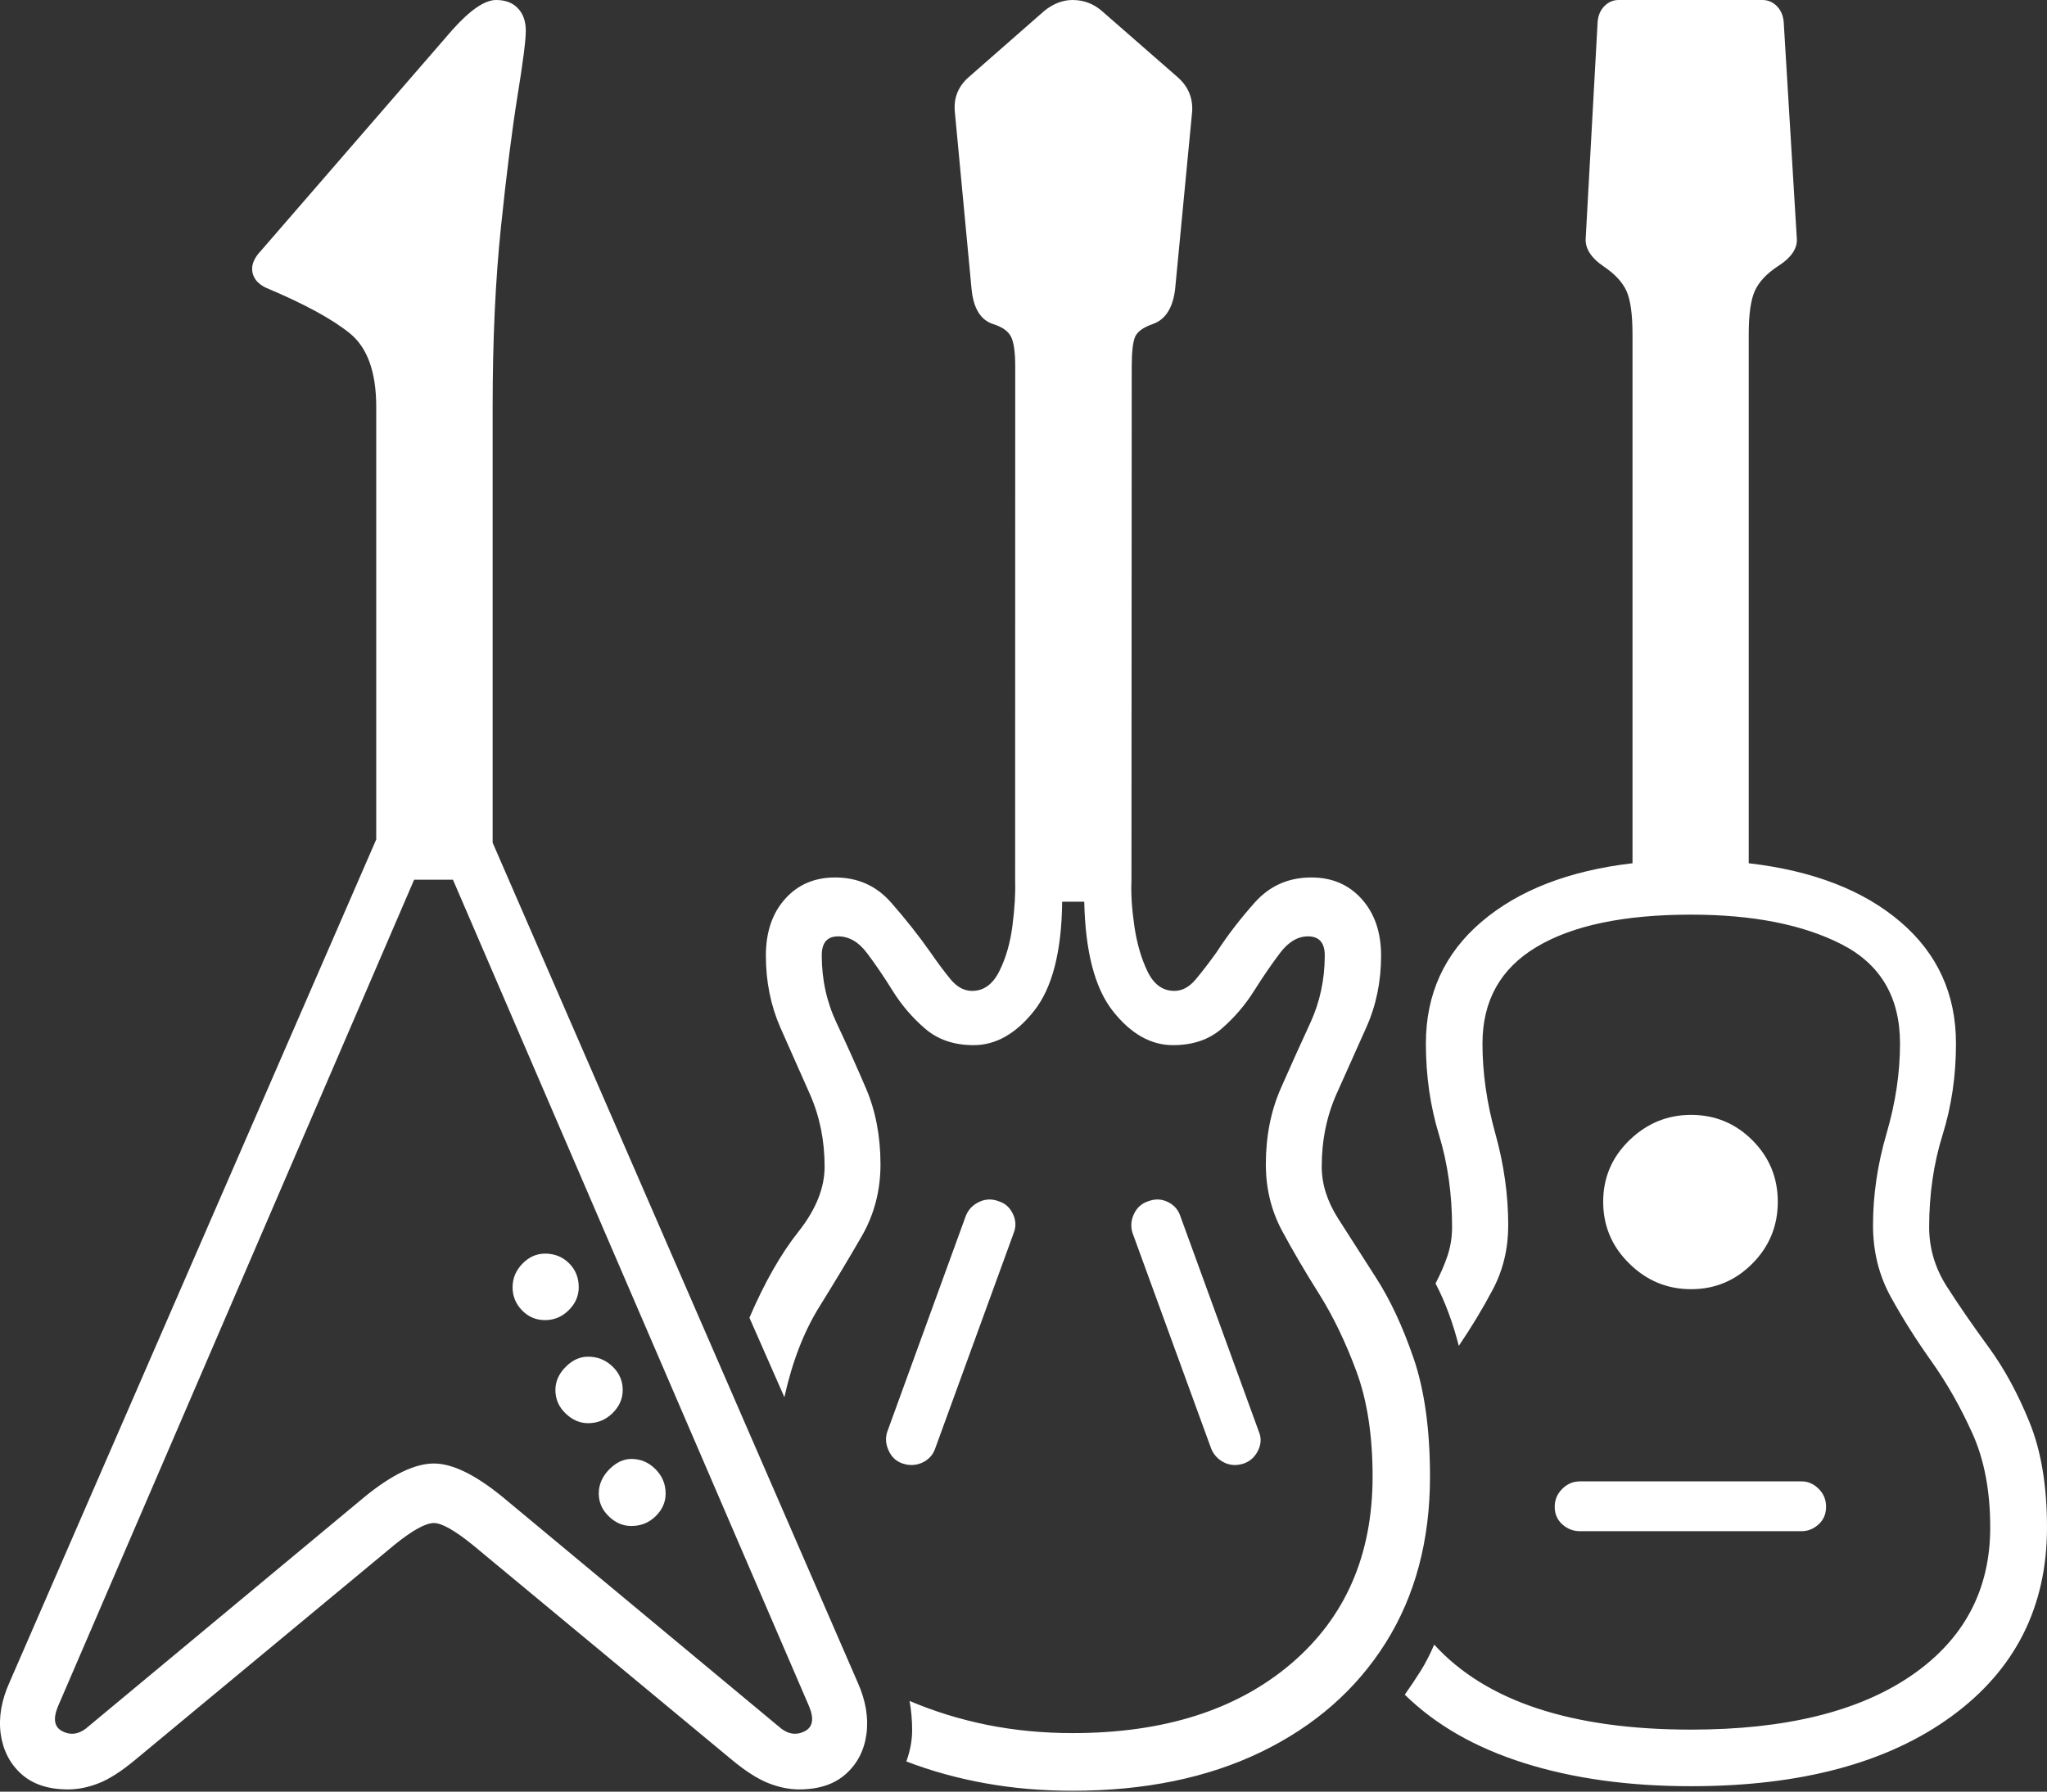 <?xml version="1.0" encoding="UTF-8"?>
<!--Generator: Apple Native CoreSVG 175-->
<!DOCTYPE svg
PUBLIC "-//W3C//DTD SVG 1.1//EN"
       "http://www.w3.org/Graphics/SVG/1.1/DTD/svg11.dtd">
<svg version="1.1" xmlns="http://www.w3.org/2000/svg" xmlns:xlink="http://www.w3.org/1999/xlink" width="22.895" height="20.043">
 <rect width="100%" height="100%" fill="#333333" stroke="none"/>
 <g>
  <rect height="20.043" opacity="0" width="22.895" x="0" y="0"/>
  <path d="M0.107 18.819Q-0.03 19.123 0.008 19.398Q0.047 19.672 0.238 19.845Q0.43 20.018 0.761 20.018Q0.927 20.018 1.104 19.949Q1.281 19.879 1.505 19.693L4.413 17.281Q4.714 17.038 4.853 17.038Q4.984 17.038 5.285 17.281L8.193 19.693Q8.419 19.879 8.597 19.949Q8.774 20.018 8.937 20.018Q9.268 20.018 9.461 19.845Q9.654 19.672 9.691 19.398Q9.728 19.123 9.592 18.819L5.51 9.427L5.51 4.551Q5.51 3.431 5.603 2.539Q5.696 1.646 5.788 1.074Q5.881 0.501 5.881 0.345Q5.881 0.186 5.793 0.093Q5.705 0 5.549 0Q5.358 0 5.058 0.336L2.917 2.807Q2.806 2.923 2.822 3.037Q2.839 3.151 2.968 3.216Q3.62 3.49 3.914 3.73Q4.208 3.97 4.208 4.551L4.208 9.391ZM0.648 19.09L4.632 9.841L5.066 9.841L9.05 19.09Q9.135 19.296 9.003 19.366Q8.871 19.436 8.741 19.34L5.621 16.746Q5.163 16.372 4.853 16.372Q4.535 16.372 4.077 16.746L0.957 19.34Q0.827 19.436 0.695 19.366Q0.563 19.296 0.648 19.09ZM7.062 17.071Q7.222 17.071 7.334 16.961Q7.445 16.851 7.445 16.708Q7.445 16.55 7.332 16.436Q7.218 16.321 7.062 16.321Q6.929 16.321 6.813 16.439Q6.697 16.558 6.697 16.708Q6.697 16.854 6.808 16.962Q6.919 17.071 7.062 17.071ZM6.578 15.921Q6.736 15.921 6.851 15.809Q6.965 15.696 6.965 15.55Q6.965 15.397 6.851 15.287Q6.736 15.177 6.578 15.177Q6.439 15.177 6.326 15.292Q6.212 15.407 6.212 15.55Q6.212 15.703 6.326 15.812Q6.439 15.921 6.578 15.921ZM6.096 14.768Q6.249 14.768 6.361 14.657Q6.473 14.546 6.473 14.4Q6.473 14.24 6.365 14.132Q6.256 14.024 6.096 14.024Q5.953 14.024 5.843 14.137Q5.733 14.25 5.733 14.4Q5.733 14.55 5.839 14.659Q5.945 14.768 6.096 14.768ZM8.382 14.741L8.773 15.63Q8.905 15.035 9.164 14.619Q9.422 14.204 9.635 13.835Q9.848 13.468 9.848 13.026Q9.848 12.556 9.686 12.176Q9.523 11.796 9.357 11.444Q9.191 11.092 9.191 10.688Q9.191 10.475 9.374 10.475Q9.555 10.475 9.694 10.658Q9.833 10.841 9.983 11.082Q10.133 11.324 10.348 11.508Q10.562 11.692 10.889 11.692Q11.263 11.692 11.567 11.307Q11.871 10.922 11.88 10.087L12.127 10.087Q12.145 10.925 12.445 11.308Q12.746 11.692 13.12 11.692Q13.451 11.692 13.663 11.508Q13.876 11.324 14.028 11.082Q14.18 10.841 14.319 10.658Q14.459 10.475 14.629 10.475Q14.817 10.475 14.817 10.688Q14.817 11.092 14.655 11.444Q14.492 11.796 14.325 12.176Q14.158 12.556 14.158 13.026Q14.158 13.429 14.338 13.766Q14.519 14.103 14.755 14.477Q14.99 14.852 15.171 15.341Q15.352 15.83 15.352 16.518Q15.352 17.834 14.441 18.611Q13.529 19.388 11.996 19.388Q11.499 19.388 11.041 19.296Q10.583 19.203 10.173 19.028Q10.202 19.187 10.202 19.358Q10.201 19.53 10.137 19.705Q10.563 19.868 11.025 19.95Q11.486 20.033 11.996 20.033Q13.209 20.033 14.107 19.598Q15.006 19.162 15.5 18.375Q15.994 17.587 15.994 16.518Q15.994 15.729 15.81 15.193Q15.626 14.657 15.386 14.287Q15.147 13.916 14.965 13.629Q14.783 13.342 14.783 13.051Q14.783 12.61 14.949 12.237Q15.115 11.864 15.281 11.495Q15.447 11.125 15.447 10.691Q15.447 10.299 15.23 10.057Q15.014 9.816 14.667 9.816Q14.286 9.816 14.037 10.093Q13.789 10.371 13.606 10.654Q13.479 10.831 13.372 10.958Q13.265 11.085 13.135 11.085Q12.939 11.085 12.834 10.866Q12.729 10.648 12.687 10.358Q12.645 10.068 12.655 9.851L12.658 4.102Q12.658 3.859 12.695 3.77Q12.732 3.681 12.896 3.624Q13.104 3.55 13.143 3.238L13.334 1.246Q13.347 1.016 13.169 0.861L12.322 0.121Q12.181 0 11.996 0Q11.832 0 11.681 0.121L10.837 0.861Q10.659 1.016 10.679 1.246L10.867 3.238Q10.899 3.554 11.103 3.624Q11.257 3.671 11.306 3.763Q11.355 3.855 11.355 4.102L11.354 9.851Q11.361 10.066 11.324 10.355Q11.287 10.645 11.177 10.865Q11.067 11.085 10.873 11.085Q10.741 11.085 10.635 10.959Q10.53 10.832 10.407 10.654Q10.212 10.376 9.966 10.096Q9.72 9.816 9.341 9.816Q8.995 9.816 8.781 10.056Q8.566 10.296 8.566 10.691Q8.566 11.125 8.728 11.495Q8.891 11.864 9.057 12.237Q9.223 12.61 9.223 13.051Q9.223 13.409 8.93 13.779Q8.636 14.15 8.382 14.741ZM10.098 16.373Q10.211 16.41 10.316 16.362Q10.42 16.313 10.458 16.209L11.338 13.793Q11.38 13.686 11.329 13.58Q11.279 13.474 11.175 13.44Q11.06 13.395 10.955 13.444Q10.849 13.492 10.804 13.597L9.924 16.016Q9.889 16.12 9.94 16.229Q9.99 16.338 10.098 16.373ZM13.908 16.373Q14.015 16.338 14.07 16.229Q14.124 16.12 14.08 16.016L13.199 13.597Q13.161 13.492 13.057 13.444Q12.953 13.395 12.838 13.44Q12.734 13.474 12.683 13.58Q12.633 13.686 12.667 13.793L13.548 16.209Q13.593 16.313 13.694 16.362Q13.794 16.41 13.908 16.373ZM18.914 19.982Q20.754 19.982 21.825 19.202Q22.895 18.422 22.895 17.087Q22.895 16.389 22.698 15.907Q22.502 15.425 22.239 15.066Q21.977 14.708 21.777 14.396Q21.577 14.085 21.577 13.728Q21.577 13.176 21.727 12.696Q21.877 12.216 21.877 11.674Q21.877 10.844 21.256 10.313Q20.635 9.782 19.559 9.657L19.559 3.741Q19.559 3.405 19.627 3.255Q19.694 3.105 19.881 2.981Q20.116 2.833 20.096 2.657L19.95 0.244Q19.94 0.135 19.872 0.067Q19.805 0 19.712 0L18.103 0Q18.013 0 17.946 0.067Q17.878 0.135 17.869 0.244L17.736 2.657Q17.719 2.833 17.937 2.981Q18.126 3.108 18.193 3.258Q18.259 3.408 18.259 3.741L18.259 9.657Q17.191 9.782 16.569 10.313Q15.948 10.844 15.948 11.674Q15.948 12.216 16.095 12.696Q16.241 13.176 16.241 13.728Q16.241 13.891 16.192 14.042Q16.142 14.193 16.056 14.358Q16.139 14.516 16.203 14.691Q16.268 14.866 16.316 15.056Q16.529 14.743 16.7 14.419Q16.869 14.095 16.869 13.708Q16.869 13.198 16.725 12.682Q16.581 12.167 16.581 11.674Q16.581 10.955 17.185 10.594Q17.79 10.232 18.914 10.232Q19.952 10.232 20.602 10.566Q21.251 10.9 21.251 11.674Q21.251 12.167 21.1 12.682Q20.949 13.198 20.949 13.708Q20.949 14.143 21.145 14.503Q21.342 14.862 21.602 15.228Q21.862 15.594 22.061 16.036Q22.26 16.477 22.26 17.087Q22.26 18.138 21.378 18.744Q20.496 19.349 18.914 19.349Q16.908 19.349 16.041 18.398Q15.973 18.558 15.891 18.69Q15.808 18.822 15.712 18.958Q16.228 19.465 17.047 19.723Q17.867 19.982 18.914 19.982ZM18.914 14.422Q19.316 14.422 19.6 14.135Q19.884 13.849 19.884 13.444Q19.884 13.04 19.6 12.756Q19.316 12.472 18.914 12.472Q18.517 12.472 18.224 12.756Q17.931 13.04 17.931 13.444Q17.931 13.849 18.223 14.135Q18.514 14.422 18.914 14.422ZM17.671 17.129L20.151 17.129Q20.257 17.129 20.34 17.053Q20.424 16.977 20.424 16.857Q20.424 16.735 20.34 16.654Q20.257 16.572 20.151 16.572L17.671 16.572Q17.558 16.572 17.474 16.655Q17.389 16.738 17.389 16.857Q17.389 16.977 17.474 17.053Q17.558 17.129 17.671 17.129Z" fill="#ffffff"/>
 </g>
</svg>
